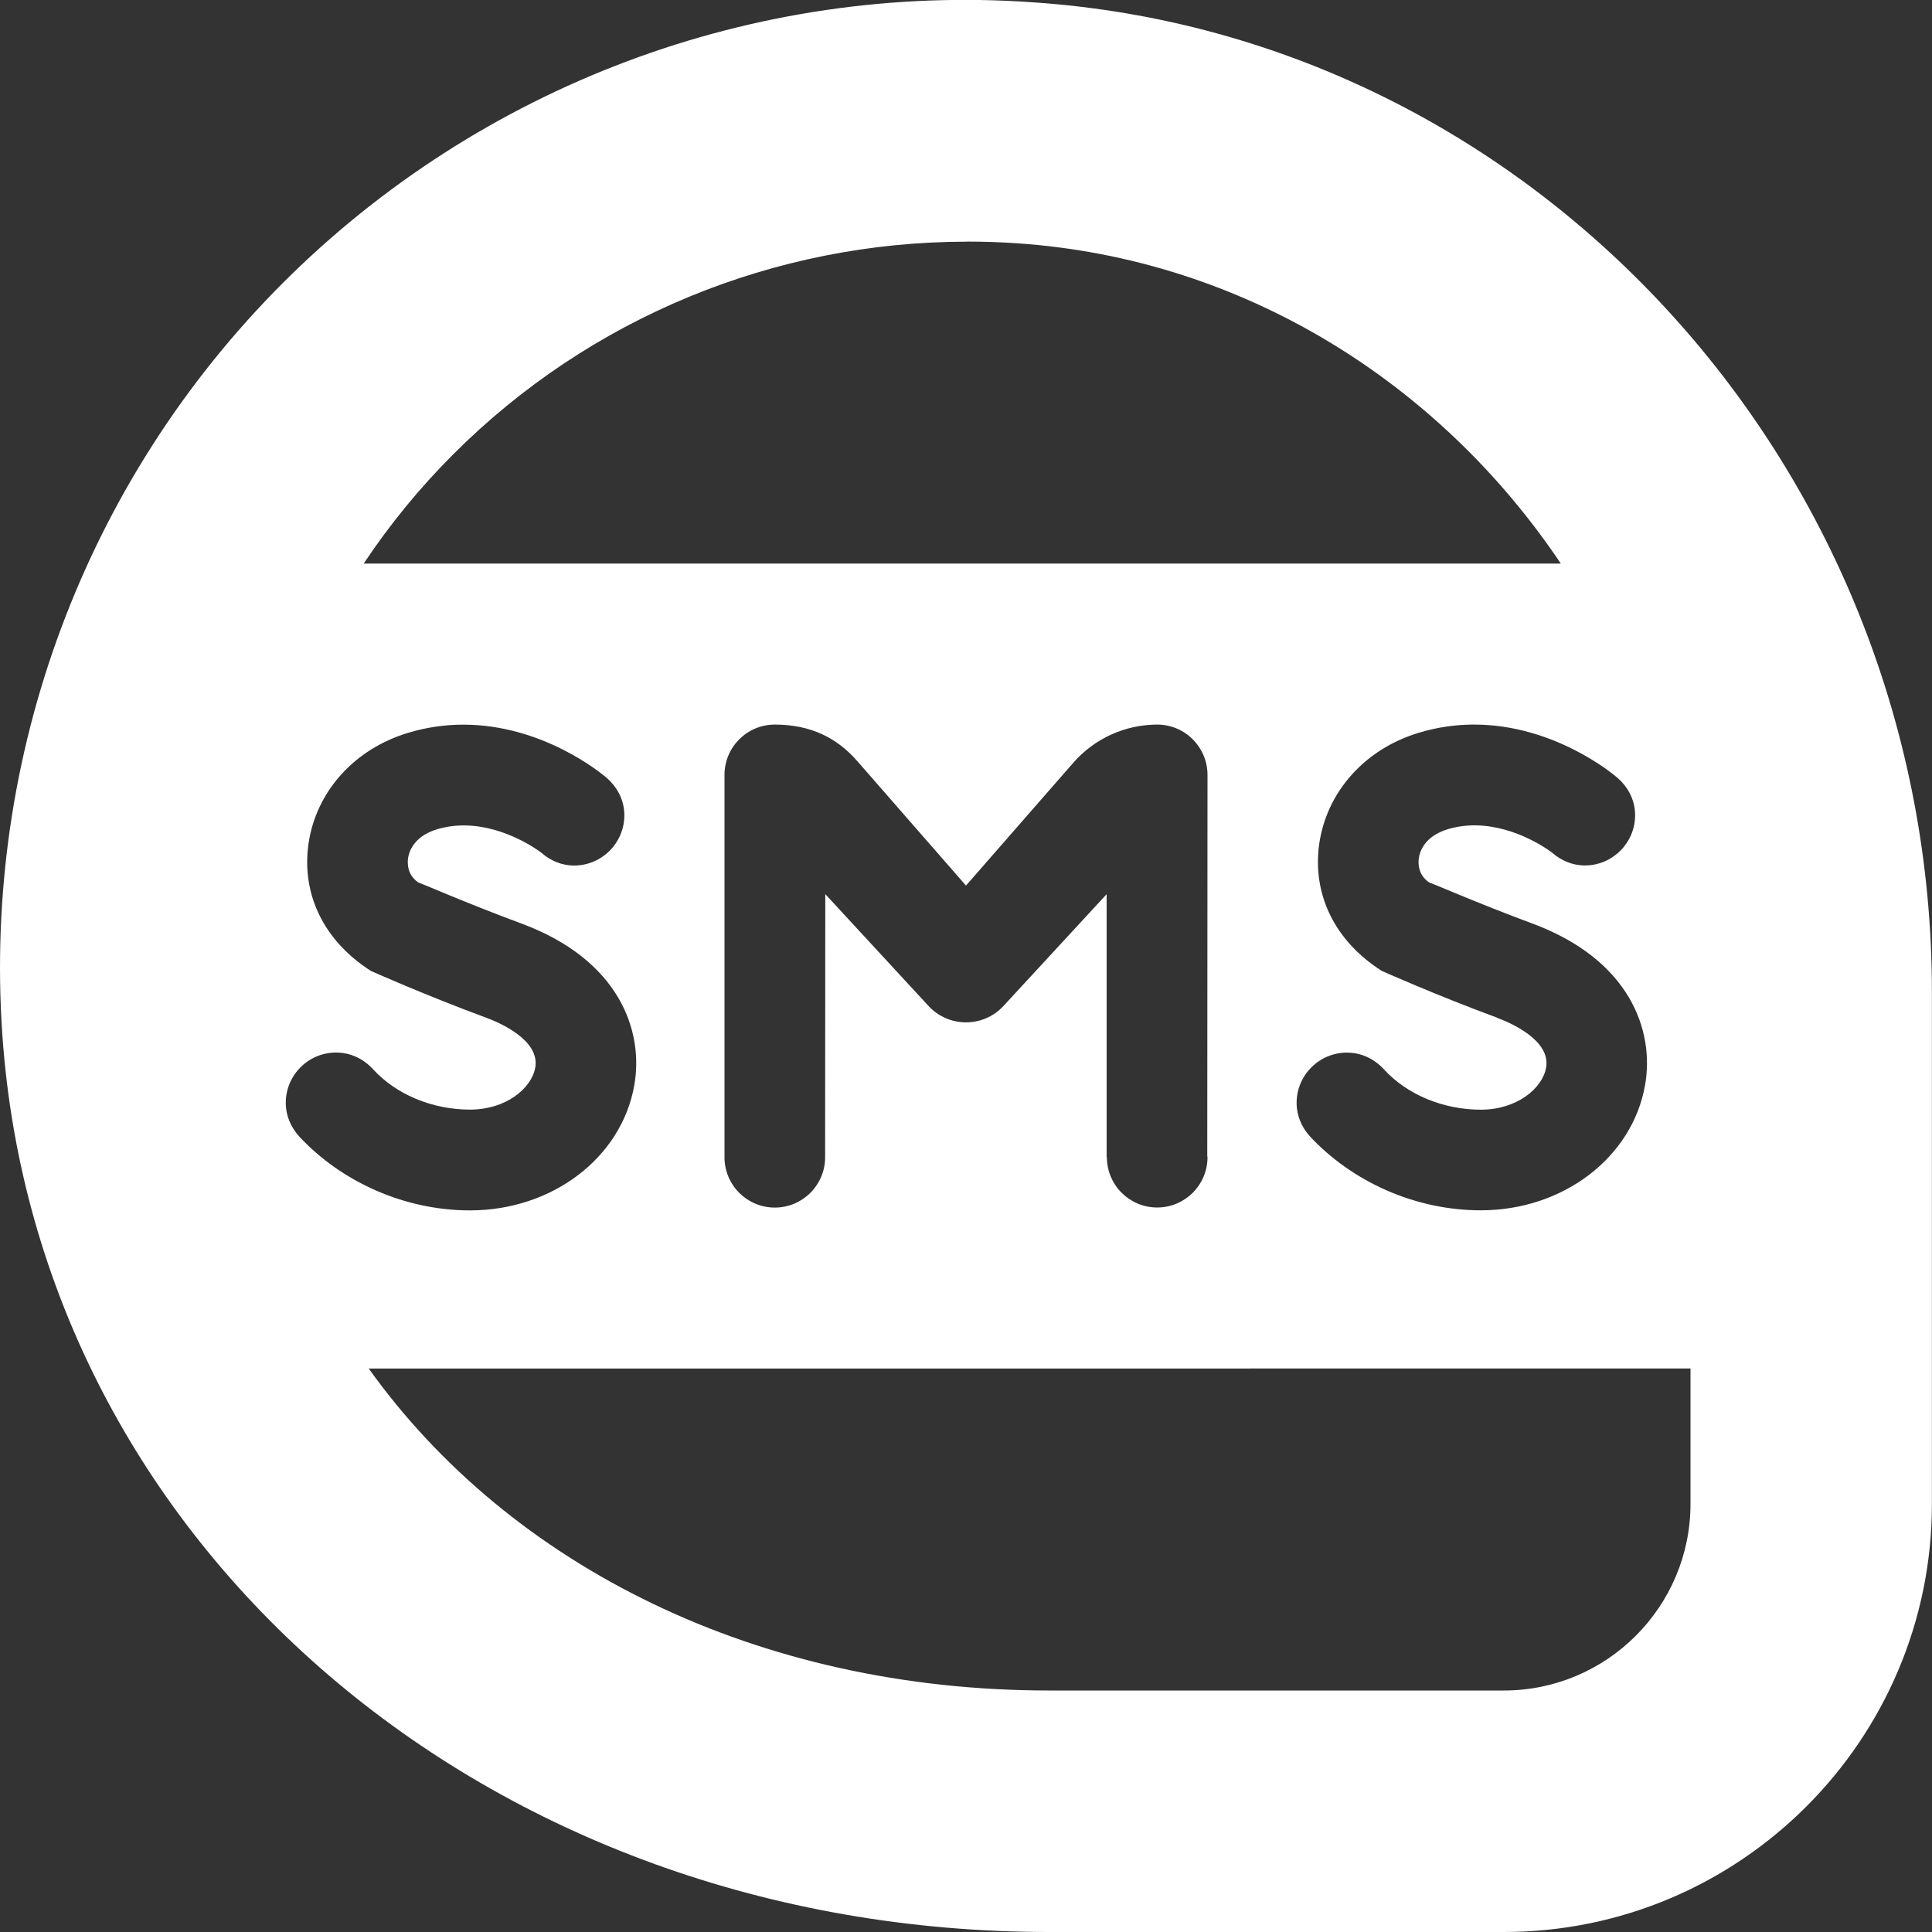 <?xml version="1.0" encoding="UTF-8"?>
<svg xmlns="http://www.w3.org/2000/svg" id="Layer_1" data-name="Layer 1" viewBox="0 0 24 24" width="512" height="512" fill="#ffffff"><rect x="0" y="0" width="24" height="24" fill="#333333" stroke="none"/><path d="M12.835,.029C9.366-.219,5.961,1.066,3.508,3.521,1.056,5.977-.211,9.378,.029,12.853c.441,6.355,6.032,11.147,13.005,11.147h5.647c2.933,0,5.318-2.386,5.318-5.318v-6.357C24,5.854,19.096,.453,12.835,.029Zm5.76,12.612c-.752-.277-1.43-.58-1.43-.58-.6-.382-.864-.969-.777-1.579,.094-.649,.568-1.178,1.239-1.38,.236-.071,.464-.101,.68-.101,.993-.003,1.729,.614,1.766,.645,.142,.115,.239,.283,.239,.48,0,.345-.28,.625-.625,.625-.157,0-.296-.063-.405-.158-.021-.017-.437-.332-.946-.34-.112-.002-.23,.012-.349,.047-.293,.088-.351,.282-.362,.361-.008,.059-.013,.206,.13,.302,.016,0,.614,.263,1.272,.506,1.223,.451,1.529,1.336,1.408,2.014-.16,.899-1.019,1.552-2.04,1.552-.814,0-1.597-.354-2.124-.92-.1-.111-.164-.254-.164-.414,0-.345,.28-.625,.625-.625,.183,0,.343,.081,.458,.206,.286,.315,.738,.503,1.206,.503,.448,0,.764-.265,.81-.521,.062-.345-.451-.562-.61-.621ZM12.015,3.001c.205,0,.411,.007,.617,.021,2.805,.19,5.246,1.727,6.757,3.979H4.518c.323-.485,.695-.941,1.114-1.359,1.694-1.696,3.992-2.64,6.383-2.64Zm2.985,11.374c0,.345-.28,.625-.625,.625s-.625-.28-.625-.625h-.003v-3.267l-1.281,1.388c-.251,.272-.681,.272-.932,0l-1.282-1.389-.002,3.269c0,.345-.28,.625-.625,.625s-.625-.28-.625-.625v-4.75c0-.345,.28-.625,.625-.625,.445,0,.772,.165,1.023,.452l1.352,1.548,1.333-1.526c.263-.301,.643-.473,1.042-.474,.345,0,.625,.28,.625,.625l-.003,4.734,.003,.016Zm-11.286-.261c-.1-.111-.164-.254-.164-.414,0-.345,.28-.625,.625-.625,.183,0,.343,.081,.458,.206,.286,.315,.738,.503,1.206,.503,.448,0,.764-.265,.81-.521,.062-.345-.451-.562-.61-.621-.752-.277-1.43-.58-1.43-.58-.6-.382-.864-.969-.777-1.579,.094-.649,.568-1.178,1.239-1.38,.236-.071,.464-.101,.68-.101,.993-.003,1.729,.614,1.766,.645,.142,.115,.239,.283,.239,.48,0,.345-.28,.625-.625,.625-.157,0-.296-.063-.405-.158-.021-.017-.437-.332-.946-.34-.112-.002-.23,.012-.349,.047-.293,.088-.351,.282-.362,.361-.008,.059-.013,.206,.13,.302,.016,0,.614,.263,1.272,.506,1.223,.451,1.529,1.336,1.408,2.014-.16,.899-1.019,1.552-2.04,1.552-.814,0-1.597-.354-2.124-.92Zm14.967,6.886h-5.647c-3.625,0-6.698-1.546-8.454-4H21v1.682c0,1.278-1.04,2.318-2.318,2.318Z"/></svg>
